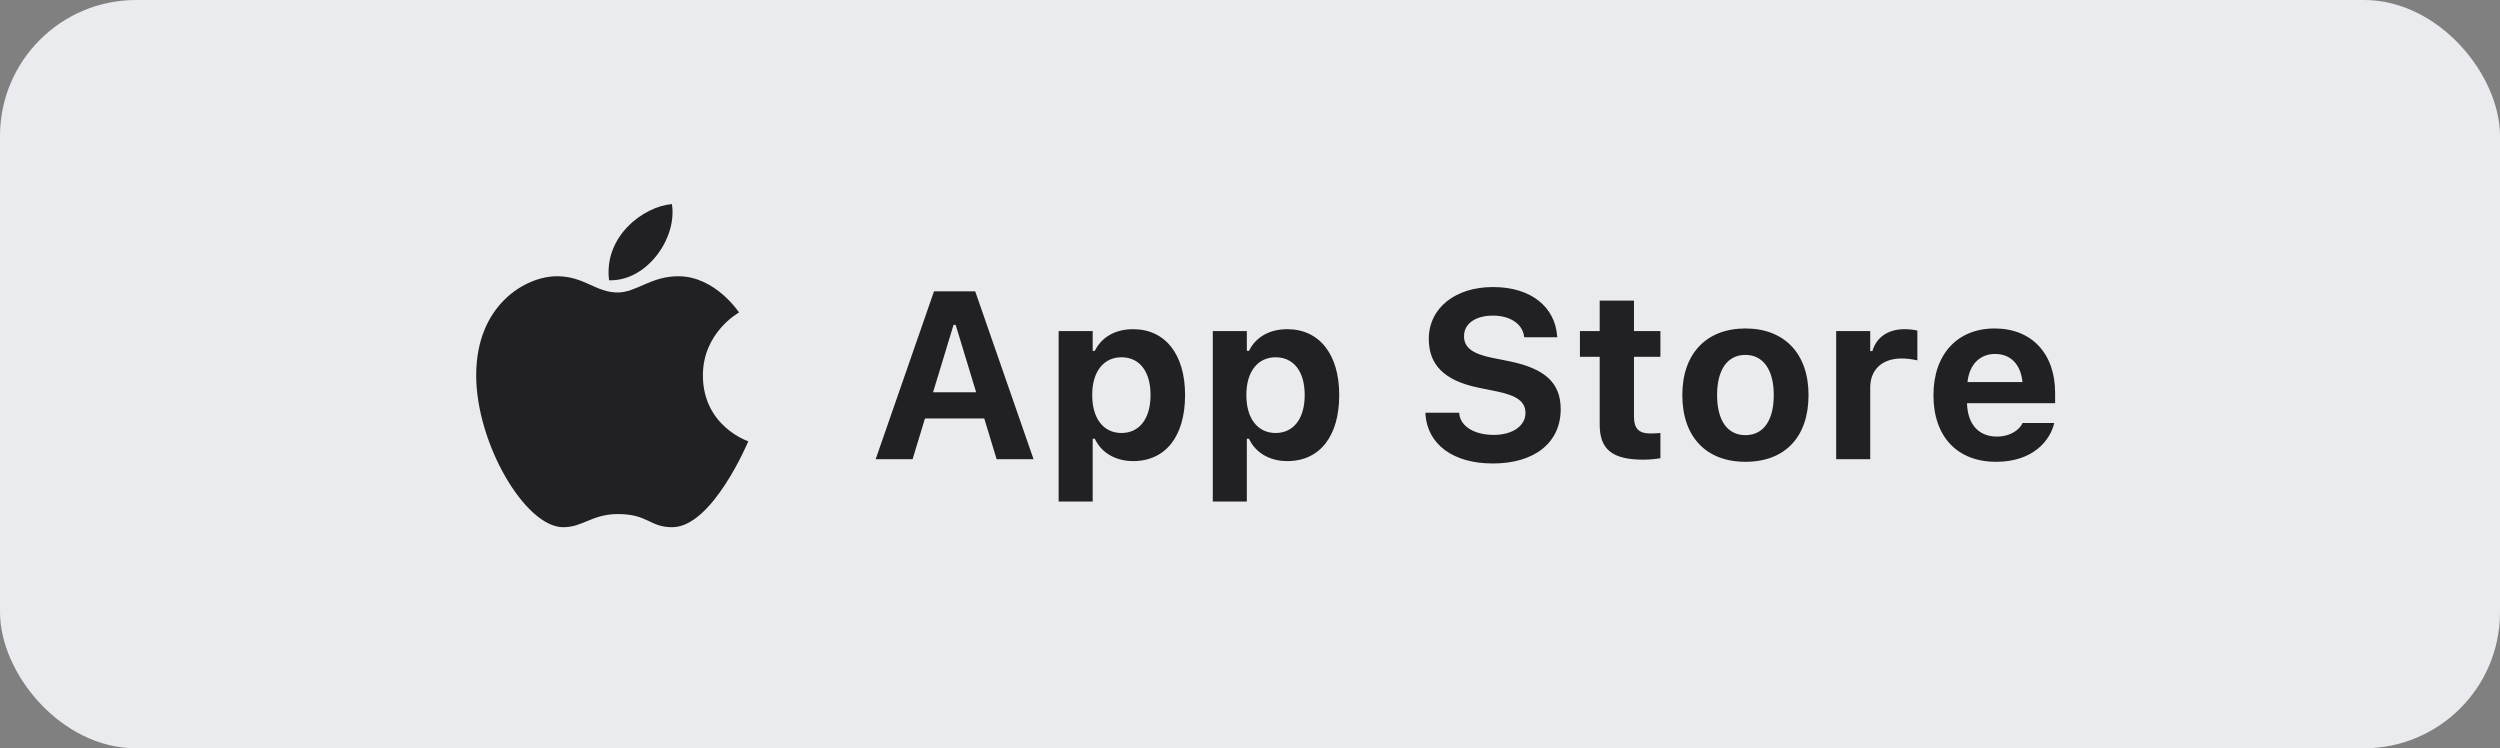 <svg xmlns="http://www.w3.org/2000/svg" width="147" height="44" viewBox="0 0 147 44" fill="none">
  <rect x="0" y="0" width="147" height="44" fill="#808080" stroke="none"/>
  <rect width="147" height="44" rx="8" fill="#EAEBEE"/>
  <path fill = "#212124" d="M54.92 17.13L51.49 27H53.66L54.388 24.606H57.874L58.602 27H60.772L57.342 17.13H54.92ZM54.864 23.066L56.068 19.104H56.194L57.398 23.066H54.864ZM64.25 19.468H62.248V29.492H64.25V25.796H64.376C64.754 26.622 65.594 27.112 66.63 27.112C68.534 27.112 69.682 25.656 69.682 23.234V23.22C69.682 20.826 68.506 19.356 66.63 19.356C65.566 19.356 64.768 19.832 64.376 20.63H64.25V19.468ZM64.222 23.234V23.22C64.222 21.848 64.894 21.008 65.944 21.008C67.008 21.008 67.652 21.848 67.652 23.22V23.234C67.652 24.62 66.994 25.46 65.944 25.46C64.894 25.46 64.222 24.62 64.222 23.234ZM73.314 19.468H71.312V29.492H73.314V25.796H73.44C73.818 26.622 74.658 27.112 75.694 27.112C77.598 27.112 78.746 25.656 78.746 23.234V23.22C78.746 20.826 77.57 19.356 75.694 19.356C74.63 19.356 73.832 19.832 73.44 20.63H73.314V19.468ZM73.286 23.234V23.22C73.286 21.848 73.958 21.008 75.008 21.008C76.072 21.008 76.716 21.848 76.716 23.22V23.234C76.716 24.62 76.058 25.46 75.008 25.46C73.958 25.46 73.286 24.62 73.286 23.234ZM85.805 24.34V24.27H83.817V24.368C83.942 26.118 85.427 27.252 87.778 27.252C90.243 27.252 91.769 26.02 91.769 24.06C91.769 22.52 90.859 21.68 88.772 21.246L87.722 21.036C86.561 20.798 86.085 20.42 86.085 19.776V19.762C86.085 19.034 86.757 18.558 87.778 18.558C88.814 18.558 89.501 19.048 89.612 19.748L89.626 19.832H91.573L91.558 19.748C91.433 18.096 90.088 16.878 87.778 16.878C85.594 16.878 84.013 18.096 84.013 19.93C84.013 21.428 84.894 22.38 86.953 22.8L87.989 23.01C89.221 23.262 89.697 23.626 89.697 24.284C89.697 25.04 88.941 25.572 87.835 25.572C86.686 25.572 85.888 25.068 85.805 24.34ZM92.9 19.468V20.98H94.062V24.97C94.062 26.426 94.804 27.028 96.624 27.028C97.016 27.028 97.38 26.986 97.632 26.944V25.46C97.436 25.474 97.296 25.488 97.044 25.488C96.358 25.488 96.078 25.194 96.078 24.508V20.98H97.632V19.468H96.078V17.676H94.062V19.468H92.9ZM98.921 23.22V23.234C98.921 25.684 100.321 27.154 102.631 27.154C104.955 27.154 106.341 25.698 106.341 23.234V23.22C106.341 20.798 104.927 19.314 102.631 19.314C100.335 19.314 98.921 20.798 98.921 23.22ZM100.965 23.234V23.22C100.965 21.75 101.567 20.868 102.631 20.868C103.681 20.868 104.297 21.75 104.297 23.22V23.234C104.297 24.718 103.695 25.586 102.631 25.586C101.567 25.586 100.965 24.718 100.965 23.234ZM109.969 19.468H107.967V27H109.969V22.786C109.969 21.722 110.683 21.078 111.817 21.078C112.125 21.078 112.433 21.12 112.741 21.19V19.44C112.545 19.384 112.251 19.356 111.985 19.356C111.019 19.356 110.333 19.832 110.095 20.644H109.969V19.468ZM117.369 27.154C119.567 27.154 120.533 25.88 120.771 24.942L120.785 24.872H118.923L118.909 24.914C118.769 25.208 118.279 25.67 117.411 25.67C116.347 25.67 115.689 24.942 115.661 23.71H120.841V23.094C120.841 20.812 119.483 19.314 117.285 19.314C115.087 19.314 113.687 20.84 113.687 23.234V23.248C113.687 25.656 115.073 27.154 117.369 27.154ZM115.689 22.464C115.801 21.4 116.445 20.812 117.313 20.812C118.181 20.812 118.811 21.372 118.923 22.464H115.689Z"></path>
  <path fill = "#212124" fill-rule="evenodd" clip-rule="evenodd" d="M39.884 16.243C42.062 16.243 43.456 18.373 43.456 18.373C43.456 18.373 41.33 19.538 41.33 22.069C41.33 25.073 44 25.947 44 25.947C44 25.947 41.893 31 39.527 31C38.196 31 38.107 30.227 36.339 30.227C34.804 30.227 34.286 31 33.116 31C30.884 31 28 26.075 28 22.069C28 17.909 30.92 16.243 32.75 16.243C34.357 16.243 35.027 17.198 36.321 17.198C37.411 17.198 38.268 16.243 39.884 16.243ZM39.509 12C39.83 14.039 38 16.561 35.813 16.479C35.491 13.885 37.849 12.137 39.509 12Z"></path>
  </svg>